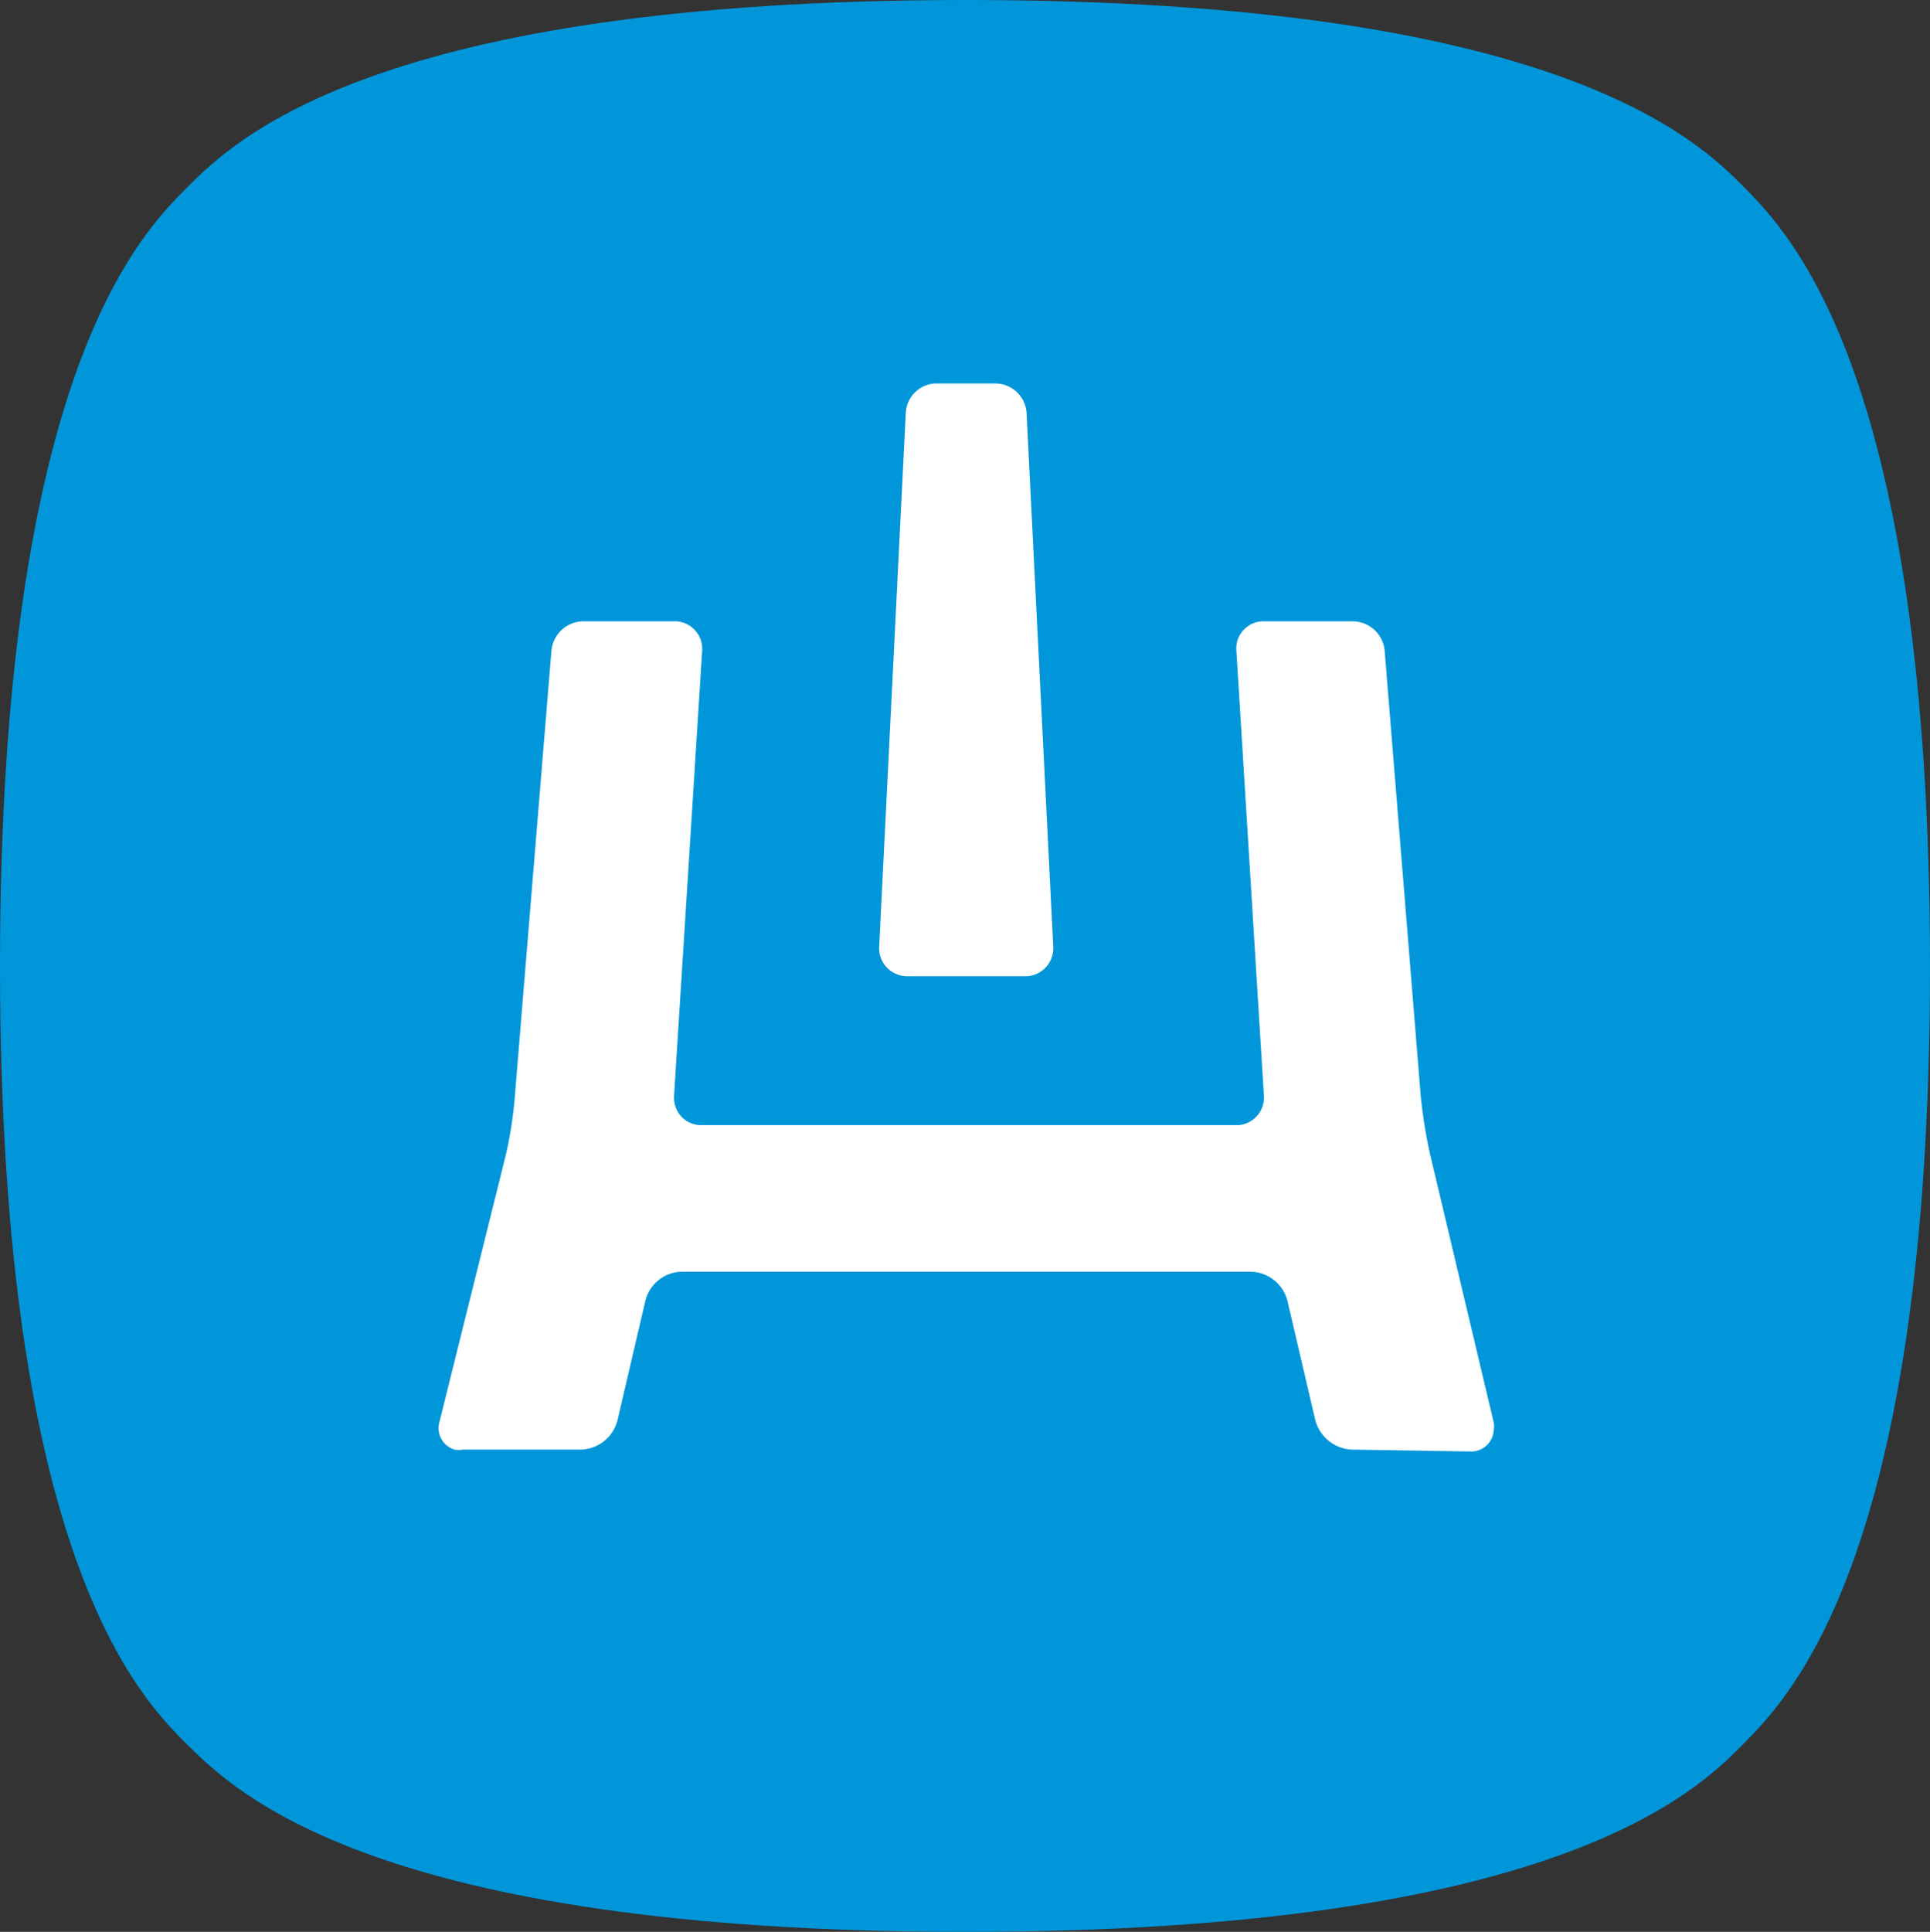 <svg xmlns="http://www.w3.org/2000/svg" viewBox="0 0 41.23 41.26"><rect x="0" y="0" width="41.23" height="41.26" fill="#333333" stroke="none"/><defs><style>.cls-1{fill:#0096d9;}.cls-2{fill:#fff;}</style></defs><title>Asset 1</title><g id="Layer_2" data-name="Layer 2"><g id="Layer_1-2" data-name="Layer 1"><g id="Layer_2-2" data-name="Layer 2"><g id="レイヤー_1" data-name="レイヤー 1"><path class="cls-1" d="M4,4H4C3,5,0,8,0,20.63S3,36.27,4,37.26s4,4,16.62,4,15.62-3,16.61-4,4-4,4-16.61S38.25,5,37.26,4s-4-4-16.62-4S5,3,4,4Z"/><path class="cls-2" d="M19.35,8.82A.66.66,0,0,1,20,8.19h1.27a.67.67,0,0,1,.66.63l.57,11.39a.6.6,0,0,1-.56.64H19.38a.6.6,0,0,1-.6-.6v0ZM31.41,31a.48.48,0,0,0,.5-.46.44.44,0,0,0,0-.16l-1.36-5.73a10.49,10.49,0,0,1-.2-1.25l-.77-9.5a.69.69,0,0,0-.69-.63H27a.58.58,0,0,0-.59.59v0L27,23.4a.59.59,0,0,1-.55.63H15a.58.58,0,0,1-.6-.58V23.4L15,13.9a.59.59,0,0,0-.55-.63H12.46a.69.69,0,0,0-.68.63L11,23.4a8.77,8.77,0,0,1-.19,1.25L9.39,30.36a.48.48,0,0,0,.32.6.47.47,0,0,0,.17,0h2.53a.83.83,0,0,0,.78-.62l.6-2.57a.82.82,0,0,1,.77-.61H26.72a.83.83,0,0,1,.78.61l.6,2.57a.85.85,0,0,0,.77.62Z"/></g></g></g></g></svg>
